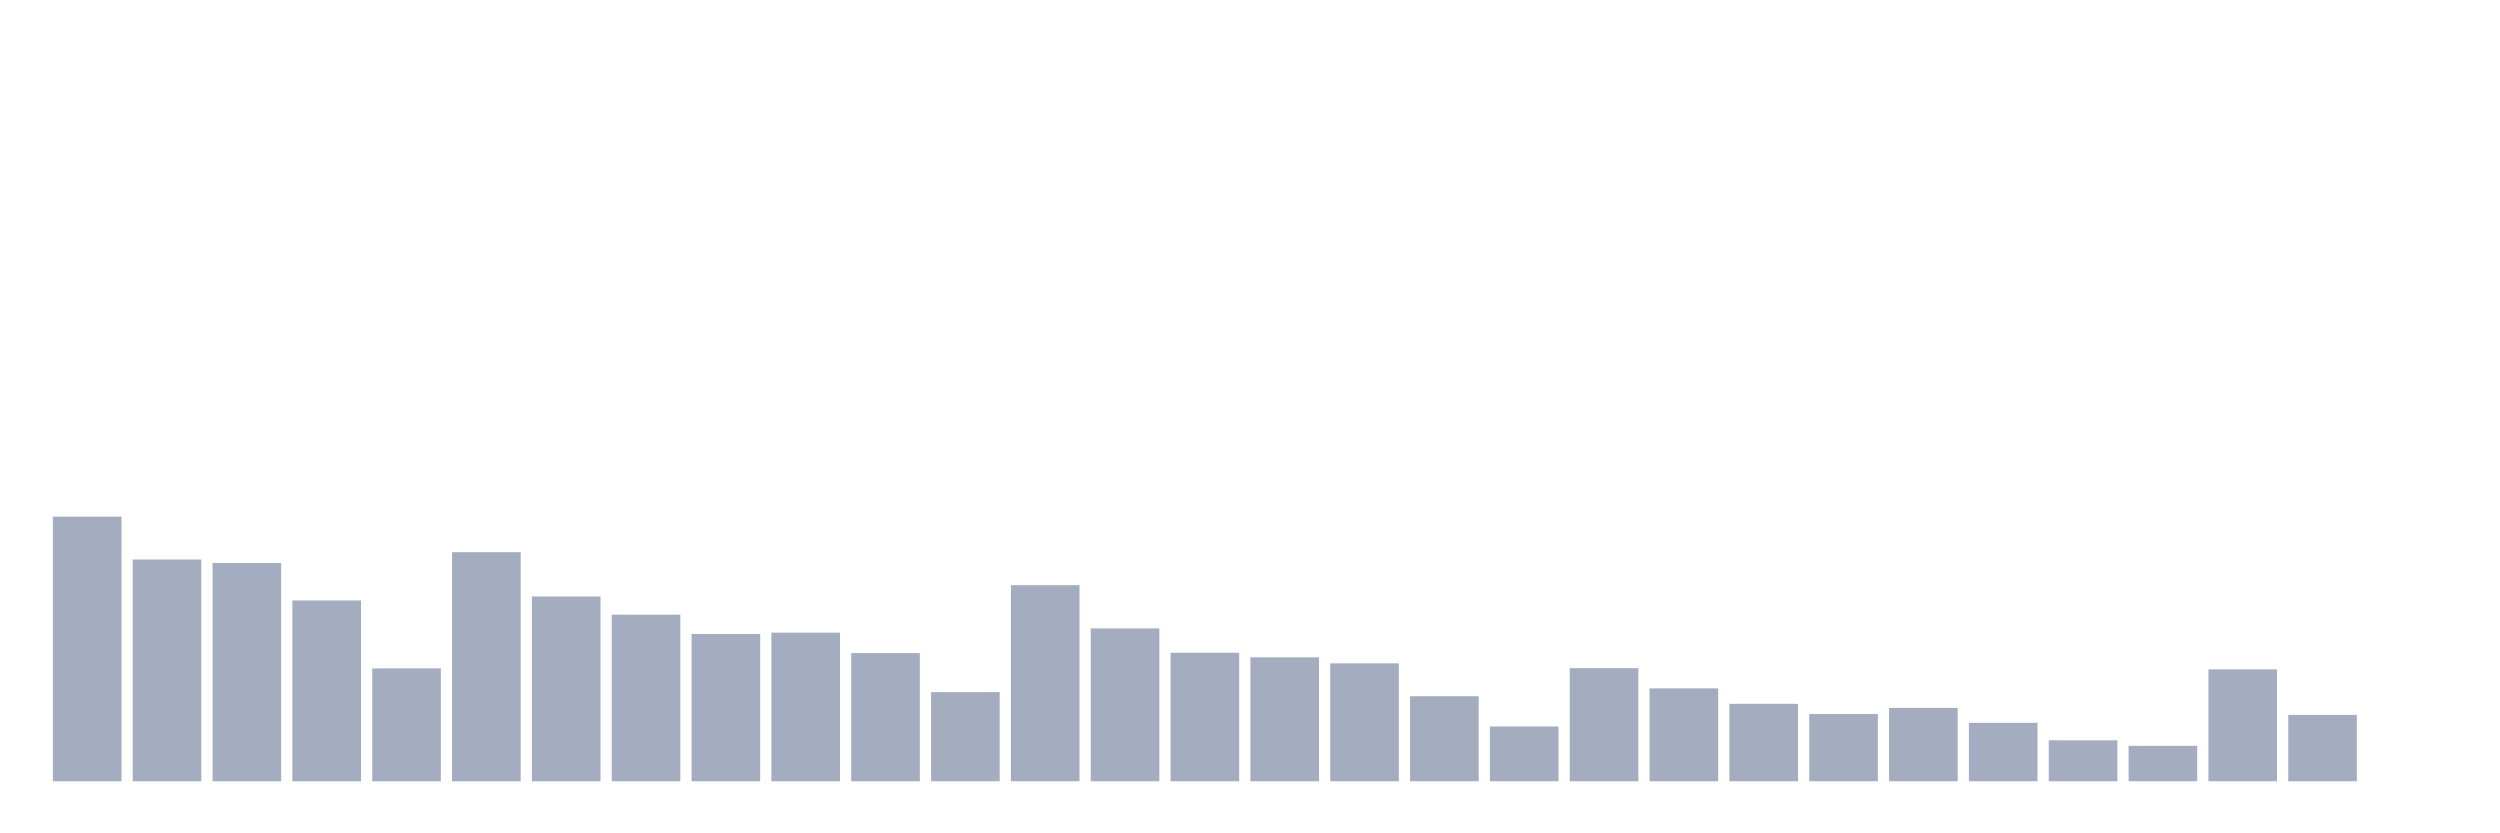 <svg xmlns="http://www.w3.org/2000/svg" viewBox="0 0 480 160"><g transform="translate(10,10)"><rect class="bar" x="0.153" width="13.175" y="89.194" height="50.806" fill="rgb(164,173,192)"></rect><rect class="bar" x="15.482" width="13.175" y="97.426" height="42.574" fill="rgb(164,173,192)"></rect><rect class="bar" x="30.81" width="13.175" y="98.097" height="41.903" fill="rgb(164,173,192)"></rect><rect class="bar" x="46.138" width="13.175" y="105.289" height="34.711" fill="rgb(164,173,192)"></rect><rect class="bar" x="61.466" width="13.175" y="118.332" height="21.668" fill="rgb(164,173,192)"></rect><rect class="bar" x="76.794" width="13.175" y="96.016" height="43.984" fill="rgb(164,173,192)"></rect><rect class="bar" x="92.123" width="13.175" y="104.526" height="35.474" fill="rgb(164,173,192)"></rect><rect class="bar" x="107.451" width="13.175" y="108.018" height="31.982" fill="rgb(164,173,192)"></rect><rect class="bar" x="122.779" width="13.175" y="111.718" height="28.282" fill="rgb(164,173,192)"></rect><rect class="bar" x="138.107" width="13.175" y="111.463" height="28.537" fill="rgb(164,173,192)"></rect><rect class="bar" x="153.436" width="13.175" y="115.395" height="24.605" fill="rgb(164,173,192)"></rect><rect class="bar" x="168.764" width="13.175" y="122.887" height="17.113" fill="rgb(164,173,192)"></rect><rect class="bar" x="184.092" width="13.175" y="102.352" height="37.648" fill="rgb(164,173,192)"></rect><rect class="bar" x="199.42" width="13.175" y="110.654" height="29.346" fill="rgb(164,173,192)"></rect><rect class="bar" x="214.748" width="13.175" y="115.325" height="24.675" fill="rgb(164,173,192)"></rect><rect class="bar" x="230.077" width="13.175" y="116.204" height="23.796" fill="rgb(164,173,192)"></rect><rect class="bar" x="245.405" width="13.175" y="117.36" height="22.64" fill="rgb(164,173,192)"></rect><rect class="bar" x="260.733" width="13.175" y="123.674" height="16.326" fill="rgb(164,173,192)"></rect><rect class="bar" x="276.061" width="13.175" y="129.478" height="10.522" fill="rgb(164,173,192)"></rect><rect class="bar" x="291.39" width="13.175" y="118.285" height="21.715" fill="rgb(164,173,192)"></rect><rect class="bar" x="306.718" width="13.175" y="122.17" height="17.83" fill="rgb(164,173,192)"></rect><rect class="bar" x="322.046" width="13.175" y="125.13" height="14.87" fill="rgb(164,173,192)"></rect><rect class="bar" x="337.374" width="13.175" y="127.096" height="12.904" fill="rgb(164,173,192)"></rect><rect class="bar" x="352.702" width="13.175" y="125.917" height="14.083" fill="rgb(164,173,192)"></rect><rect class="bar" x="368.031" width="13.175" y="128.784" height="11.216" fill="rgb(164,173,192)"></rect><rect class="bar" x="383.359" width="13.175" y="132.137" height="7.863" fill="rgb(164,173,192)"></rect><rect class="bar" x="398.687" width="13.175" y="133.201" height="6.799" fill="rgb(164,173,192)"></rect><rect class="bar" x="414.015" width="13.175" y="118.517" height="21.483" fill="rgb(164,173,192)"></rect><rect class="bar" x="429.344" width="13.175" y="127.258" height="12.742" fill="rgb(164,173,192)"></rect><rect class="bar" x="444.672" width="13.175" y="140" height="0" fill="rgb(164,173,192)"></rect></g></svg>